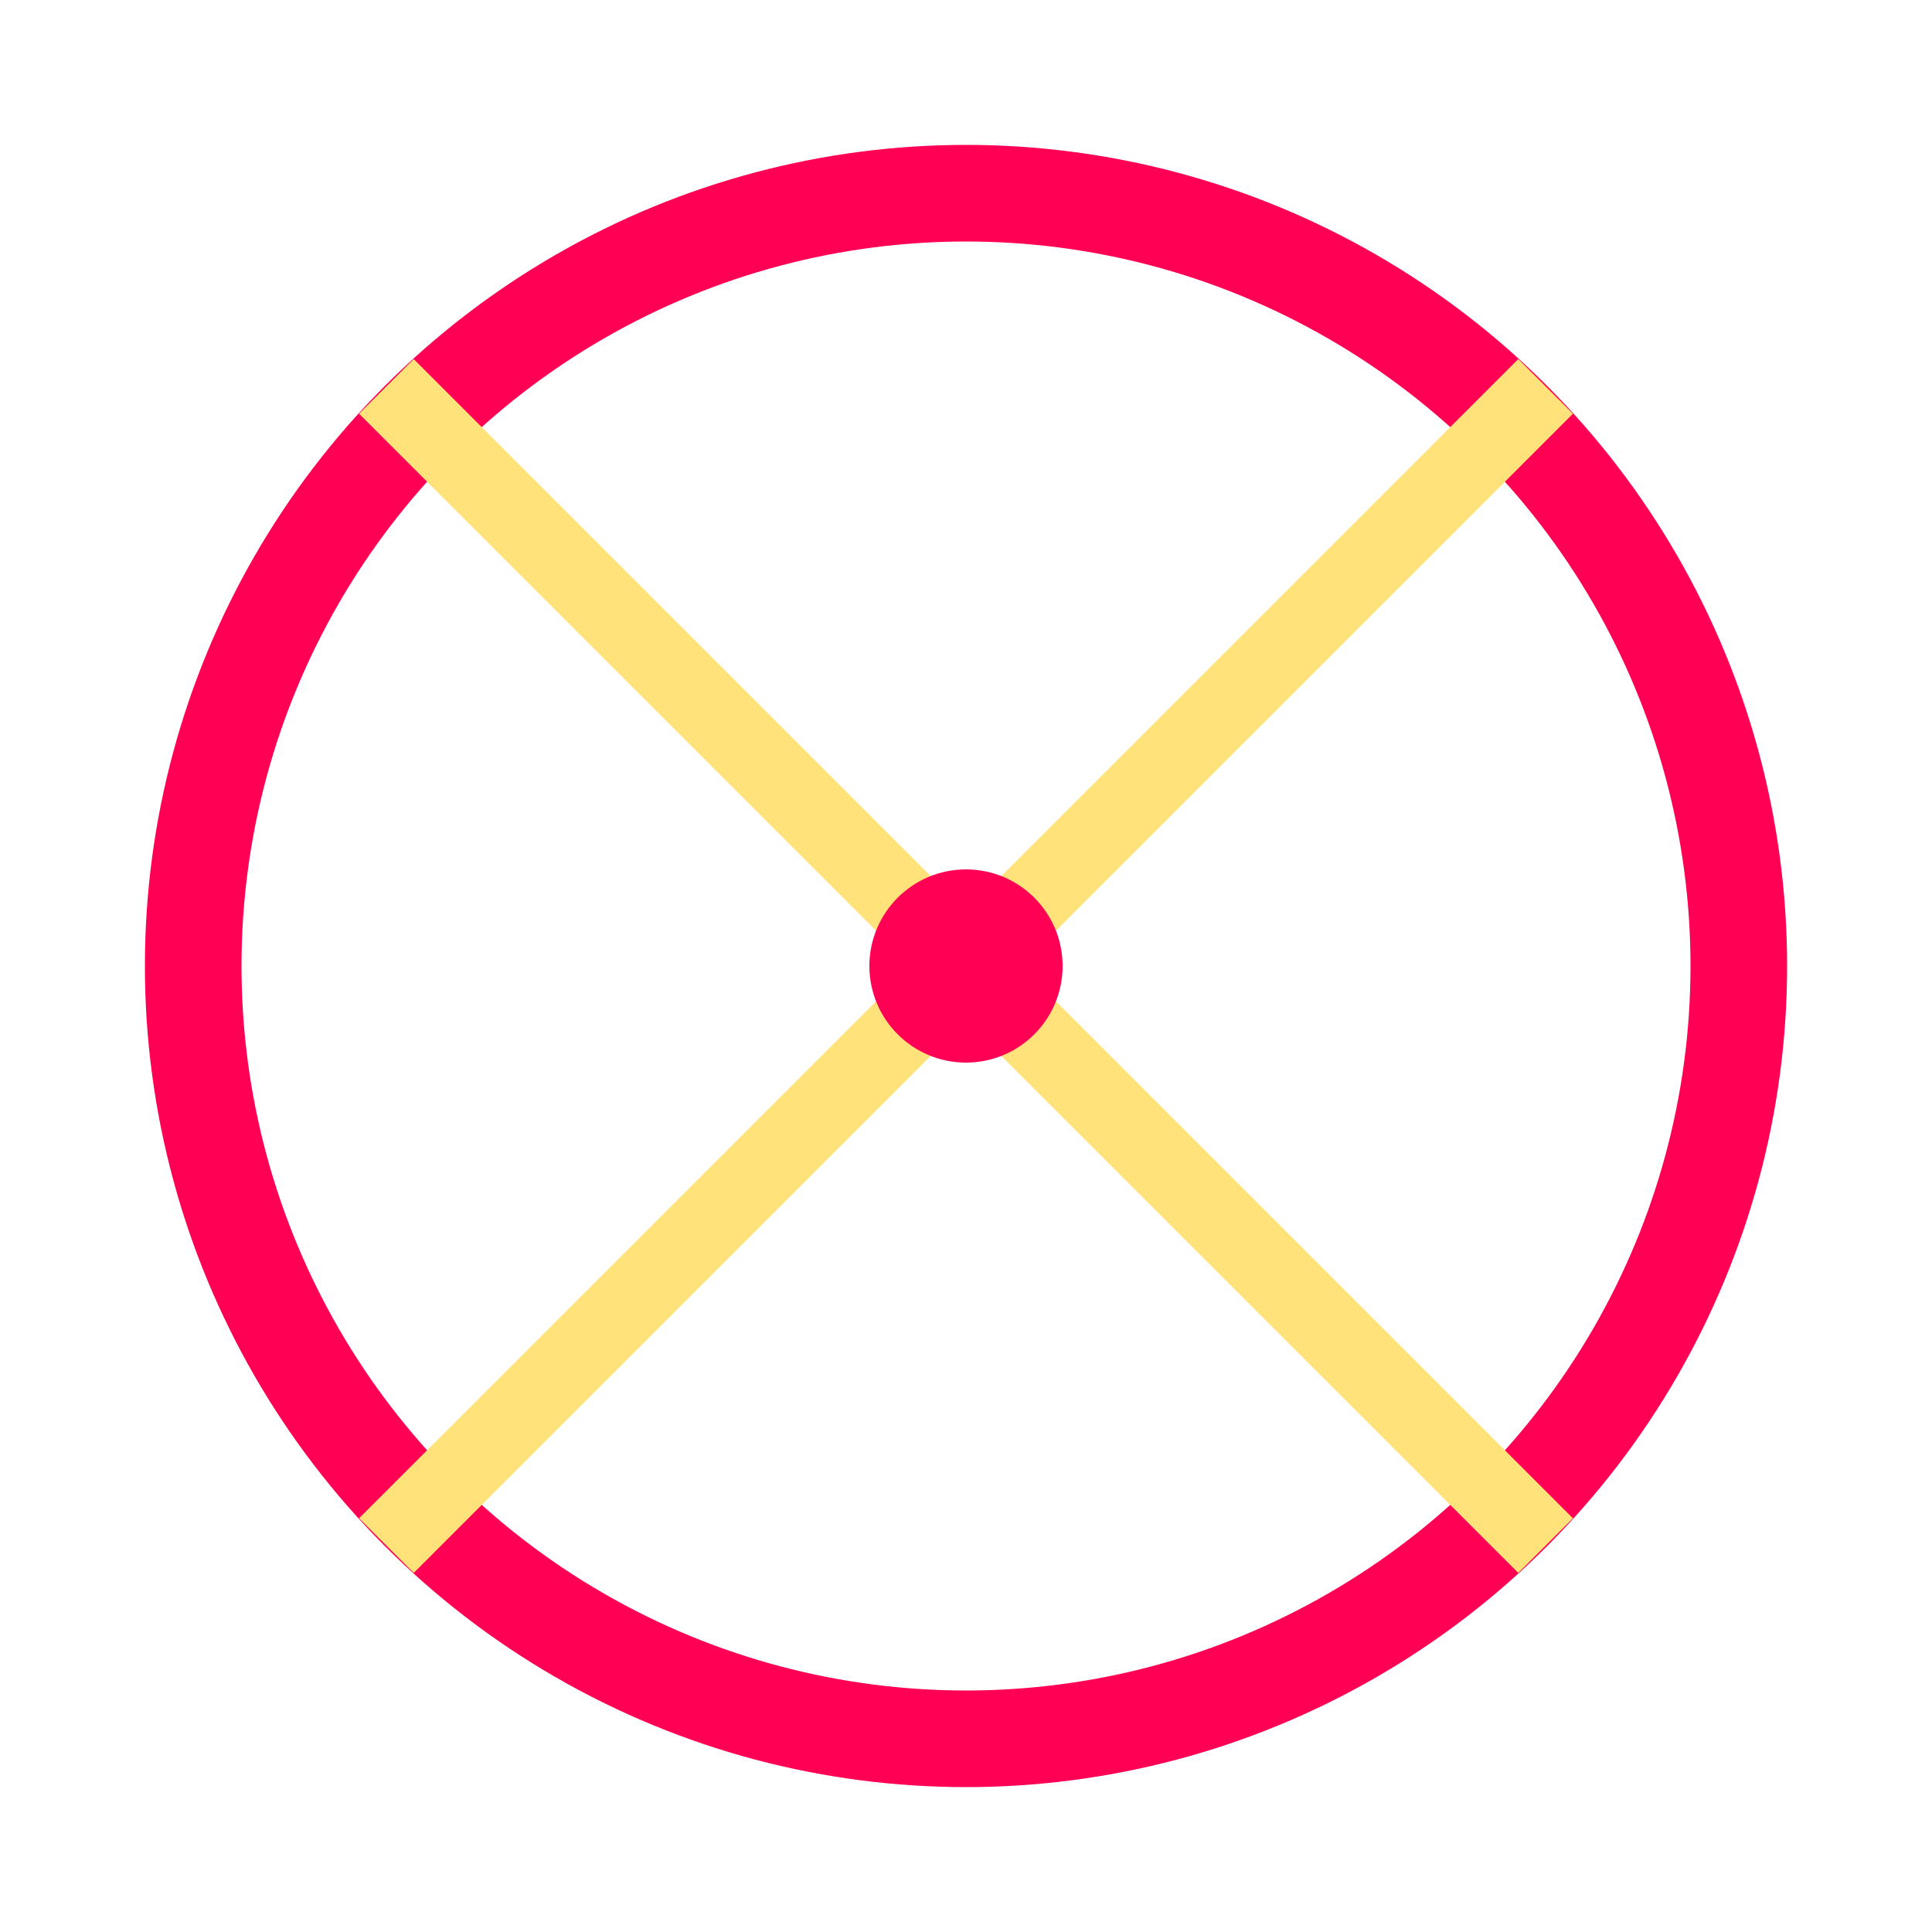 <svg xmlns="http://www.w3.org/2000/svg" viewBox="0 0 100 100">
    <circle cx="50" cy="50" r="40" stroke="#ff0055" stroke-width="5" fill="none"/>
    <line x1="20" y1="20" x2="80" y2="80" stroke="#ffe27a" stroke-width="4"/>
    <line x1="80" y1="20" x2="20" y2="80" stroke="#ffe27a" stroke-width="4"/>
    <circle cx="50" cy="50" r="5" fill="#ff0055"/></svg>